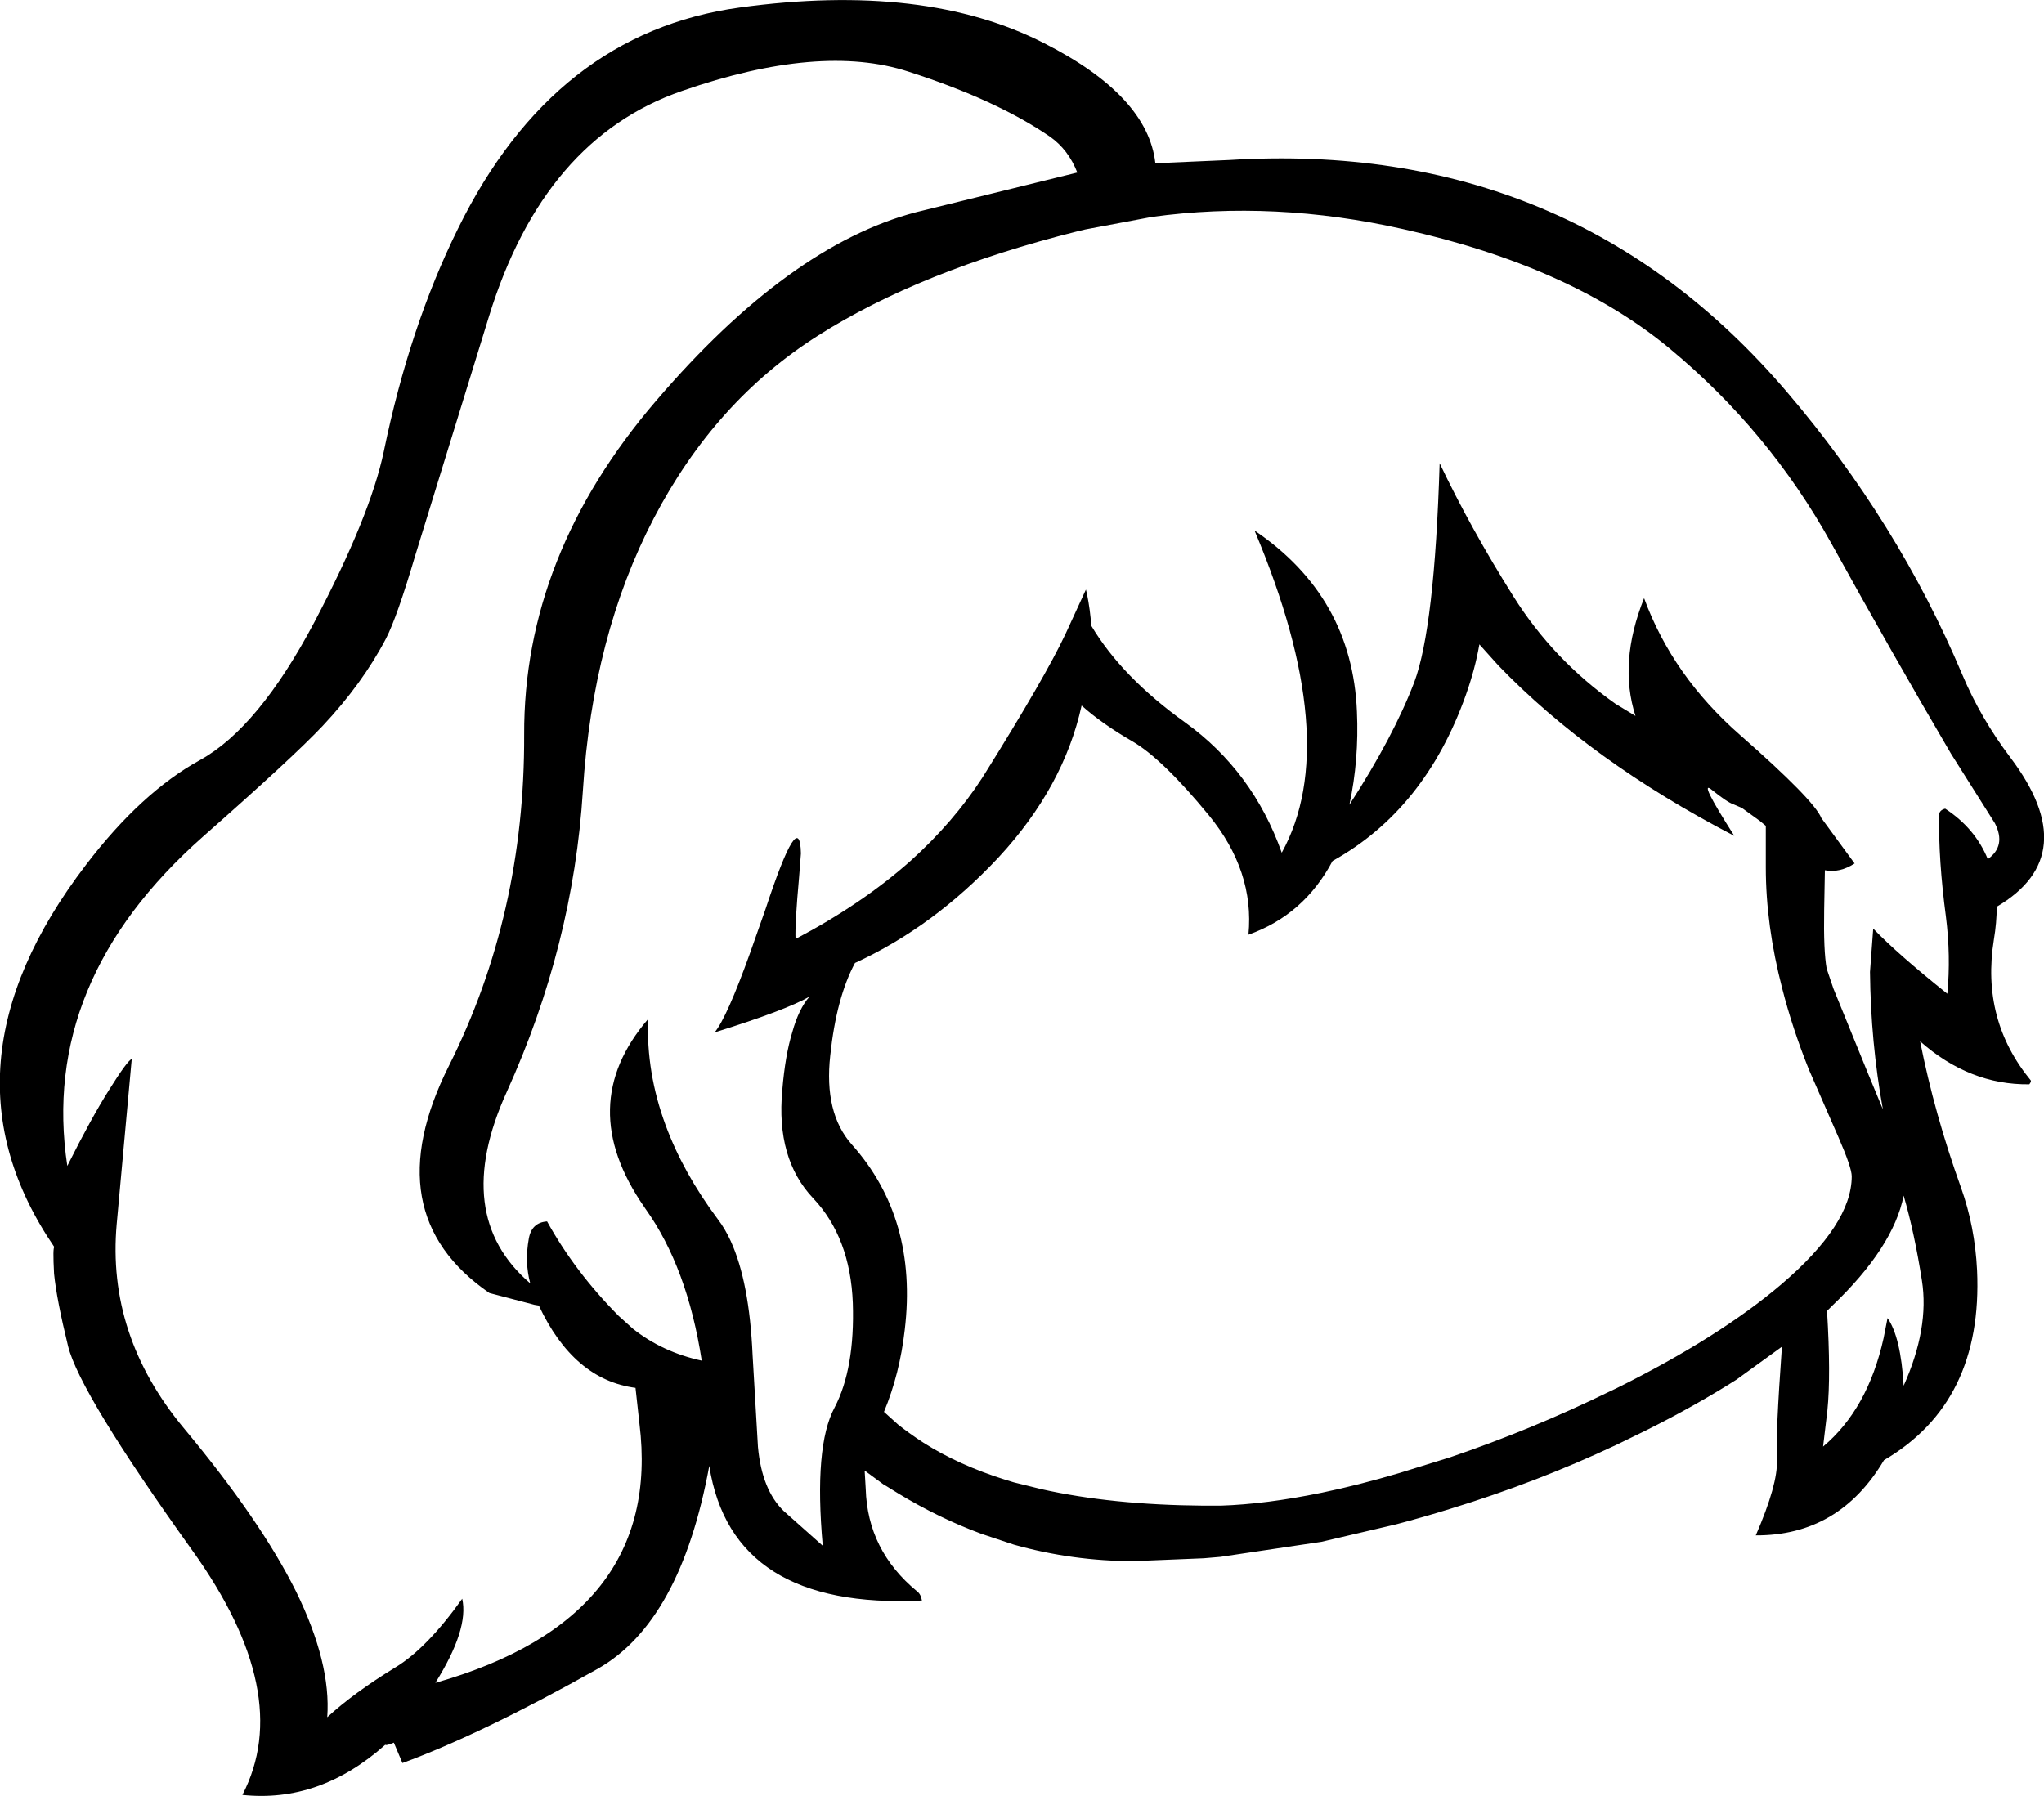 <?xml version="1.0" encoding="UTF-8" standalone="no"?>
<svg xmlns:xlink="http://www.w3.org/1999/xlink" height="250.85px" width="285.45px" xmlns="http://www.w3.org/2000/svg">
  <g transform="matrix(1, 0, 0, 1, 170.5, 345.3)">
    <path d="M36.1 -255.3 Q35.5 -251.85 34.2 -248.2 28.5 -232.2 15.6 -225.05 11.6 -217.5 3.85 -214.75 4.7 -223.65 -1.7 -231.45 -8.15 -239.3 -12.35 -241.75 -16.6 -244.2 -19.45 -246.75 -21.95 -235.4 -31.0 -225.6 -40.1 -215.85 -51.1 -210.8 -53.7 -205.95 -54.55 -197.9 -55.45 -189.85 -51.55 -185.45 -42.3 -175.1 -44.15 -159.55 -44.85 -153.4 -47.05 -148.1 L-45.05 -146.3 Q-43.4 -145.0 -41.55 -143.8 -36.6 -140.65 -30.05 -138.6 L-28.9 -138.25 -25.05 -137.3 Q-15.25 -135.1 -2.4 -135.0 L-1.4 -135.0 -0.05 -135.0 Q6.25 -135.2 14.05 -136.8 19.15 -137.85 24.9 -139.55 L32.0 -141.75 Q43.35 -145.6 54.3 -150.95 L55.25 -151.4 Q69.55 -158.5 78.25 -165.9 88.1 -174.3 88.1 -181.0 88.1 -182.2 86.25 -186.45 L82.1 -195.95 Q79.8 -201.7 78.4 -207.2 76.1 -216.05 76.1 -224.15 L76.1 -229.95 75.25 -230.65 72.9 -232.35 72.65 -232.5 71.6 -232.95 Q70.7 -233.25 68.6 -234.95 66.5 -236.7 71.7 -228.55 51.6 -239.0 38.75 -252.35 L36.1 -255.3 M27.0 -250.0 Q29.85 -257.6 30.55 -280.6 34.85 -271.55 40.85 -262.0 46.4 -253.15 55.1 -247.0 L57.9 -245.3 Q55.5 -252.75 59.1 -261.75 63.1 -250.85 72.55 -242.6 82.85 -233.55 83.85 -231.05 L88.5 -224.7 Q86.45 -223.35 84.35 -223.75 L84.25 -218.2 Q84.15 -212.5 84.6 -210.0 L85.55 -207.2 90.4 -195.3 92.45 -190.35 Q90.75 -199.75 90.65 -209.55 L91.1 -215.6 Q94.5 -212.05 101.45 -206.5 101.95 -211.75 101.25 -217.3 100.2 -225.2 100.3 -231.5 100.35 -232.15 101.15 -232.35 105.35 -229.6 107.1 -225.3 109.7 -227.15 108.1 -230.3 L101.95 -240.05 Q93.85 -253.85 85.2 -269.5 76.5 -285.15 62.7 -296.6 48.85 -308.1 25.45 -313.3 7.45 -317.35 -9.65 -315.0 L-18.95 -313.25 -20.0 -313.0 Q-42.0 -307.5 -56.3 -298.4 -70.65 -289.3 -79.2 -272.9 -87.75 -256.5 -89.1 -234.85 -90.45 -213.25 -99.75 -192.75 -107.55 -175.55 -96.45 -166.05 -97.25 -169.0 -96.65 -172.3 -96.25 -174.55 -94.1 -174.7 -90.2 -167.65 -84.1 -161.5 L-82.1 -159.7 Q-78.0 -156.45 -72.5 -155.25 -74.5 -168.25 -80.35 -176.45 L-80.55 -176.75 Q-90.35 -190.9 -80.0 -202.95 -80.25 -195.45 -77.55 -188.15 -75.1 -181.5 -70.25 -175.0 -69.25 -173.7 -68.45 -171.95 -65.85 -166.25 -65.4 -156.05 L-64.65 -143.2 Q-64.1 -137.2 -61.05 -134.25 L-55.6 -129.4 Q-56.85 -143.3 -53.95 -148.7 -51.1 -154.15 -51.4 -163.3 -51.75 -172.45 -56.95 -177.95 -62.15 -183.45 -61.25 -193.05 -60.85 -197.9 -59.85 -201.15 -58.95 -204.4 -57.45 -206.1 -60.75 -204.2 -70.7 -201.1 -69.0 -203.15 -65.75 -212.2 L-63.6 -218.3 Q-58.8 -232.85 -58.65 -226.1 L-58.9 -222.85 Q-59.5 -216.25 -59.4 -214.15 -50.1 -219.05 -43.35 -225.05 -37.35 -230.45 -33.3 -236.7 L-33.05 -237.1 Q-24.55 -250.7 -21.7 -256.75 L-18.85 -262.95 -18.7 -262.35 Q-18.25 -260.1 -18.1 -257.9 -13.8 -250.7 -5.0 -244.4 4.45 -237.6 8.5 -226.2 17.1 -241.75 4.7 -271.2 18.35 -261.95 19.0 -245.9 19.3 -239.2 17.95 -232.9 24.1 -242.4 27.0 -250.0 M107.95 -214.05 Q106.15 -202.85 113.1 -194.4 113.2 -194.25 112.9 -193.85 104.55 -193.75 97.65 -199.85 99.65 -189.75 103.35 -179.45 105.3 -174.0 105.6 -167.9 106.45 -149.45 92.6 -141.35 86.35 -130.8 74.7 -130.85 77.8 -138.0 77.65 -141.35 77.45 -144.7 78.35 -157.2 L72.0 -152.6 Q66.25 -148.95 59.35 -145.5 L55.25 -143.5 Q44.1 -138.25 32.0 -134.55 28.3 -133.4 24.5 -132.4 L14.05 -129.95 -0.05 -127.85 -2.4 -127.65 -12.15 -127.25 Q-20.7 -127.25 -28.9 -129.55 L-33.4 -131.05 Q-39.35 -133.25 -45.05 -136.7 L-46.75 -137.75 -47.1 -137.95 -49.75 -139.9 -49.6 -137.35 Q-49.35 -128.75 -42.45 -123.05 -41.9 -122.65 -41.75 -121.75 -68.3 -120.45 -71.45 -140.55 -75.45 -118.75 -87.05 -112.2 -103.25 -103.1 -114.3 -99.05 L-115.5 -101.9 Q-116.55 -101.45 -116.7 -101.6 -125.85 -93.45 -136.65 -94.6 -129.3 -108.75 -143.65 -128.75 -159.4 -150.75 -161.0 -157.3 -162.6 -163.85 -162.95 -167.4 -163.15 -171.15 -162.9 -171.1 -180.1 -196.25 -158.5 -224.5 -150.75 -234.65 -142.55 -239.15 -134.4 -243.65 -126.6 -258.4 -118.8 -273.2 -116.9 -282.25 -113.3 -299.7 -106.55 -313.35 -93.1 -340.7 -67.2 -344.25 -41.3 -347.8 -24.65 -339.25 -10.2 -331.9 -9.15 -322.5 L1.15 -322.95 Q48.9 -325.9 79.05 -290.55 94.55 -272.4 103.55 -251.05 106.1 -245.0 110.25 -239.5 120.55 -225.85 108.35 -218.65 108.35 -216.45 107.95 -214.05 M93.1 -161.2 Q94.95 -158.55 95.35 -151.75 98.95 -159.8 97.9 -166.45 96.85 -173.15 95.35 -178.3 93.9 -171.05 85.35 -162.9 L84.65 -162.2 Q85.2 -153.2 84.7 -148.3 L84.1 -143.25 Q90.35 -148.5 92.55 -158.4 L93.1 -161.2 M-43.65 -335.3 Q-55.95 -339.3 -75.25 -332.6 -94.55 -325.95 -102.2 -301.15 L-112.5 -267.75 Q-115.05 -259.1 -116.6 -256.1 -119.9 -249.8 -125.45 -243.9 -129.55 -239.55 -142.15 -228.45 -165.0 -208.25 -161.1 -182.45 -157.75 -189.15 -155.25 -193.1 -152.75 -197.1 -152.1 -197.4 L-154.2 -174.35 Q-155.6 -158.8 -144.85 -145.85 -134.1 -132.95 -129.15 -123.0 -124.25 -113.0 -124.8 -105.45 -121.1 -108.85 -115.3 -112.4 -110.9 -115.05 -105.95 -122.0 -105.0 -117.75 -109.7 -110.25 -77.85 -119.3 -81.2 -146.45 L-81.75 -151.45 Q-90.4 -152.6 -95.25 -162.95 L-95.85 -163.05 -102.15 -164.7 Q-118.2 -175.75 -107.8 -196.45 -97.2 -217.6 -97.3 -242.65 -97.4 -267.75 -78.85 -289.35 -60.3 -311.0 -42.6 -315.65 L-20.05 -321.2 Q-21.3 -324.4 -23.85 -326.2 -31.35 -331.35 -43.65 -335.3" fill="#000000" fill-rule="evenodd" stroke="none"/>
  </g>
</svg>
